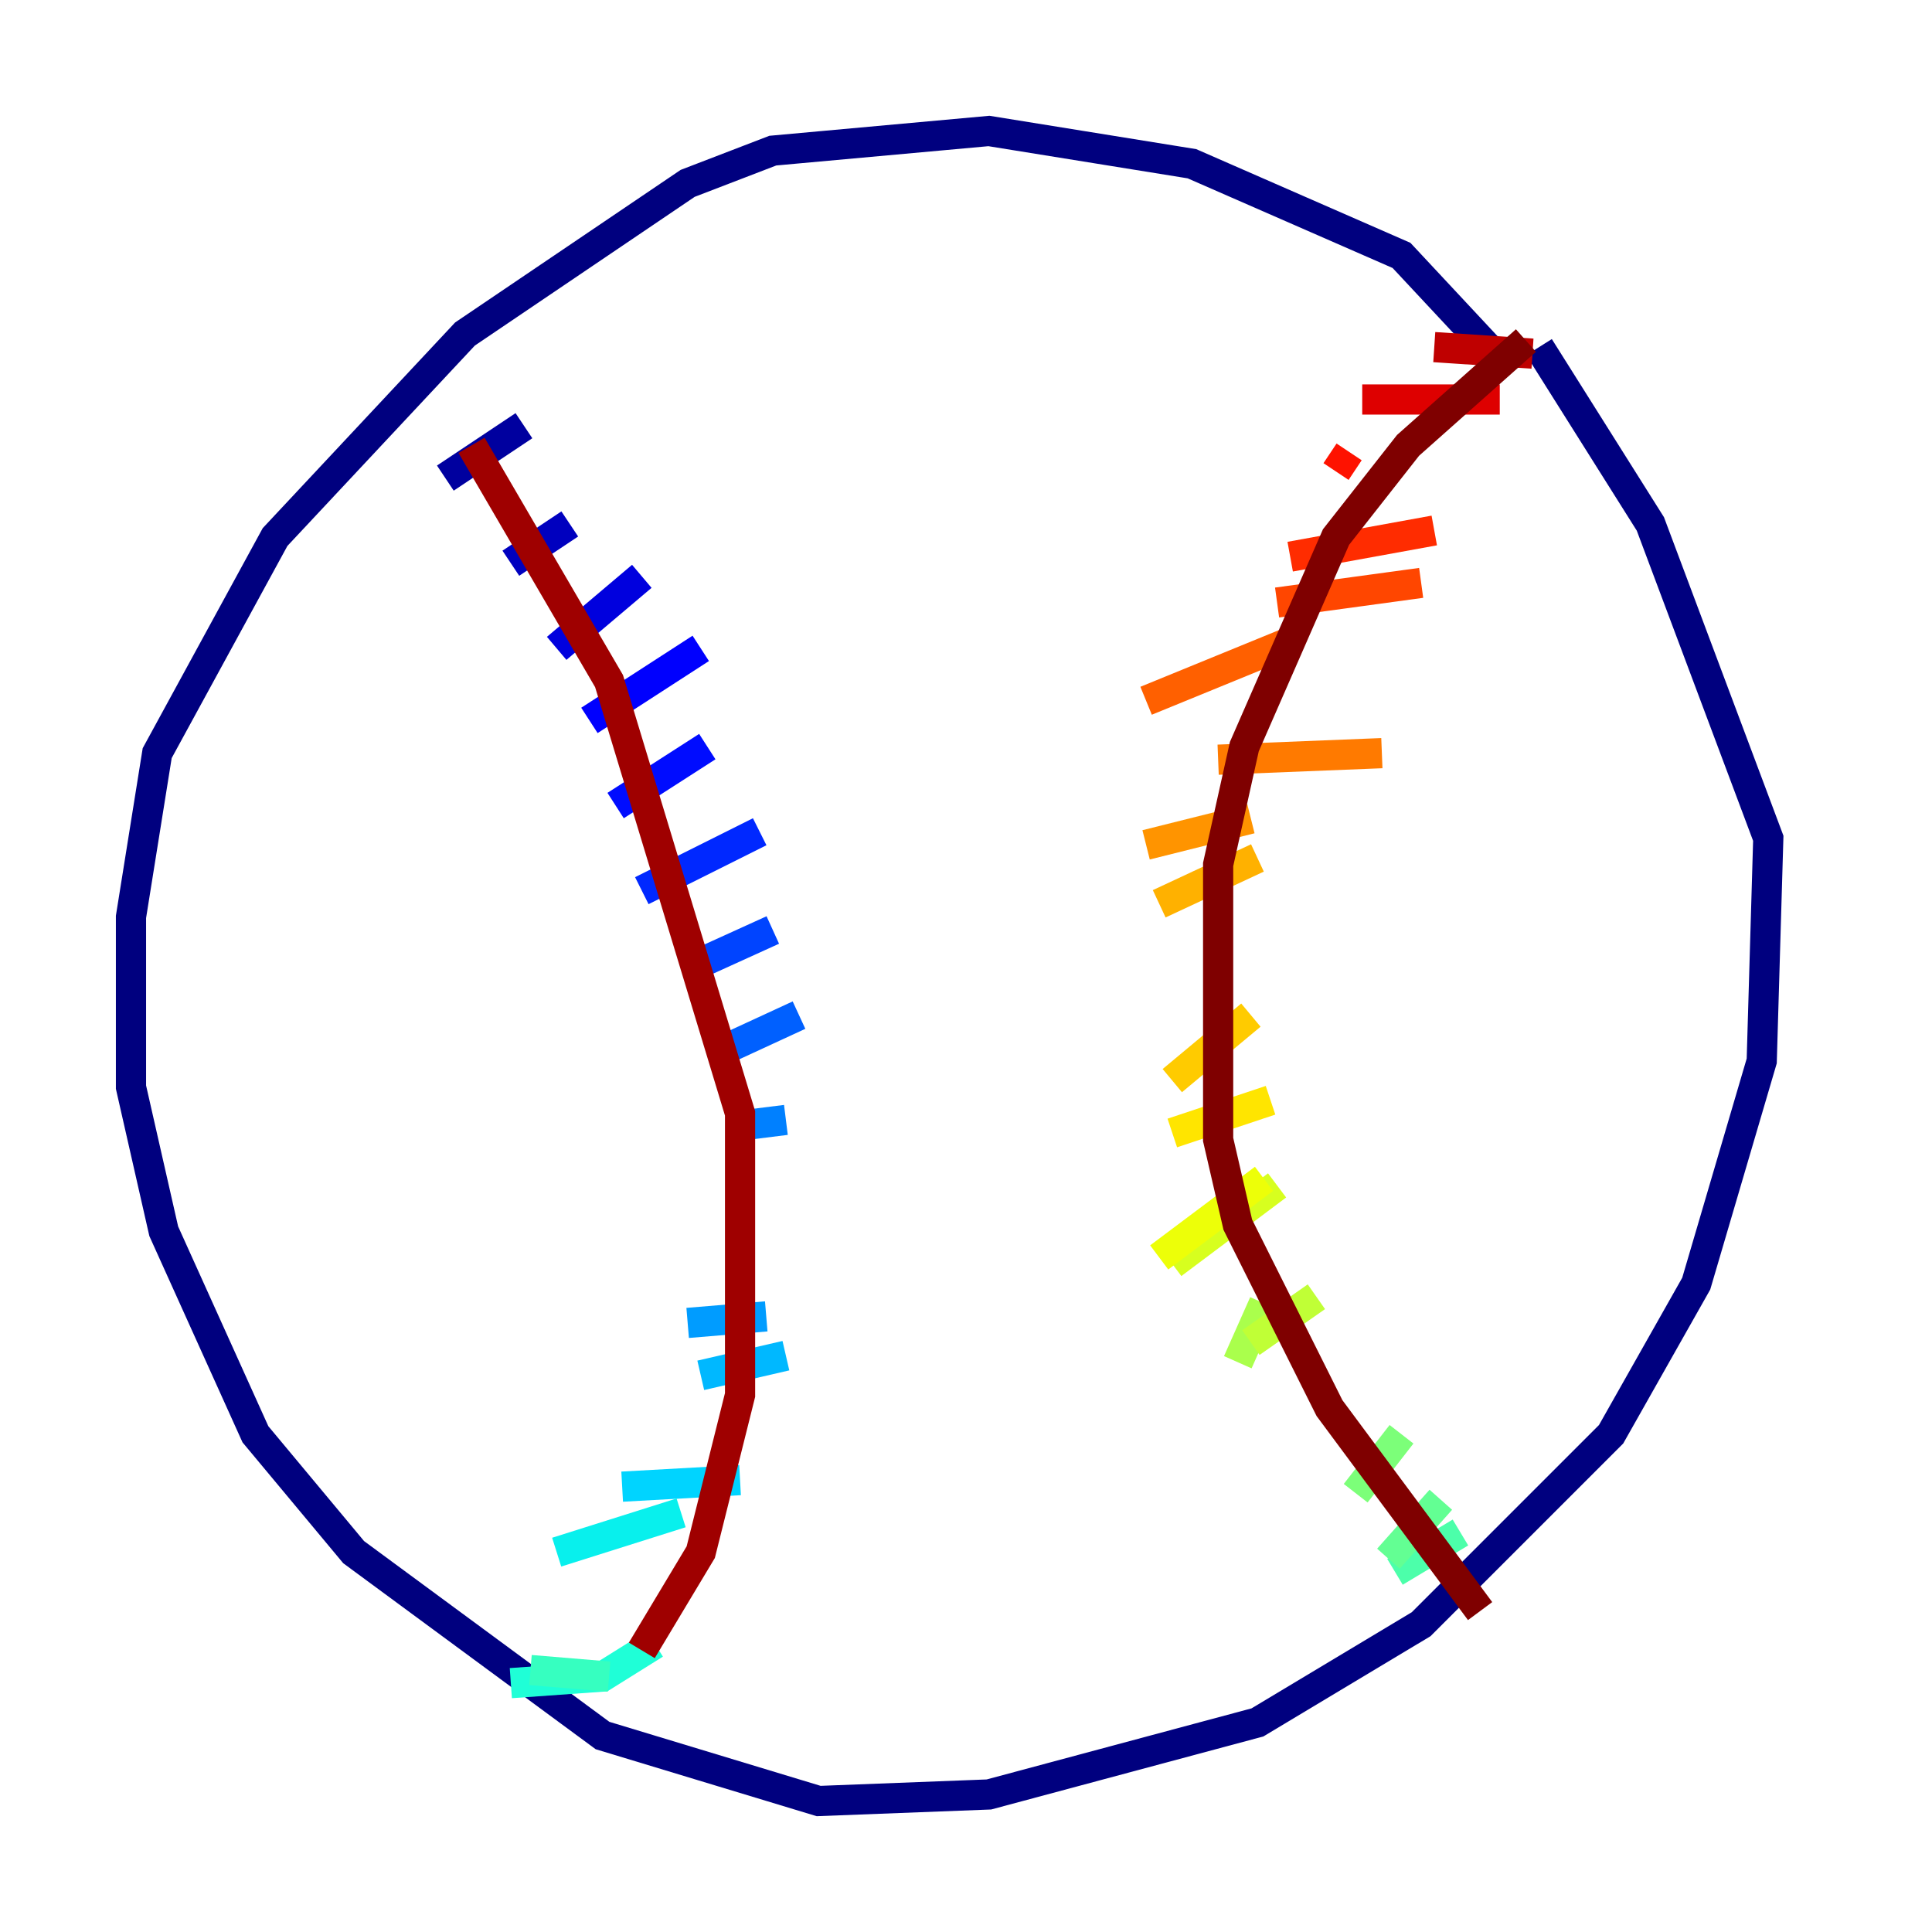 <?xml version="1.0" encoding="utf-8" ?>
<svg baseProfile="tiny" height="128" version="1.2" viewBox="0,0,128,128" width="128" xmlns="http://www.w3.org/2000/svg" xmlns:ev="http://www.w3.org/2001/xml-events" xmlns:xlink="http://www.w3.org/1999/xlink"><defs /><polyline fill="none" points="98.929,23.43 92.854,16.922 78.969,10.848 65.519,8.678 51.2,9.98 45.559,12.149 30.807,22.129 18.224,35.58 10.414,49.898 8.678,60.746 8.678,72.027 10.848,81.573 16.922,95.024 23.43,102.834 39.919,114.983 54.237,119.322 65.519,118.888 83.308,114.115 94.156,107.607 106.739,95.024 112.38,85.044 116.719,70.291 117.153,55.539 109.342,34.712 101.966,22.997" stroke="#00007f" stroke-width="2" /><polyline fill="none" points="34.712,28.203 29.505,31.675" stroke="#00009f" stroke-width="2" /><polyline fill="none" points="37.749,34.712 33.844,37.315" stroke="#0000bf" stroke-width="2" /><polyline fill="none" points="42.522,38.183 36.881,42.956" stroke="#0000de" stroke-width="2" /><polyline fill="none" points="46.427,42.956 39.051,47.729" stroke="#0000fe" stroke-width="2" /><polyline fill="none" points="46.861,49.464 40.786,53.37" stroke="#000cff" stroke-width="2" /><polyline fill="none" points="50.332,55.105 42.522,59.01" stroke="#0028ff" stroke-width="2" /><polyline fill="none" points="51.2,61.614 46.427,63.783" stroke="#0044ff" stroke-width="2" /><polyline fill="none" points="52.936,67.254 47.295,69.858" stroke="#0060ff" stroke-width="2" /><polyline fill="none" points="52.068,74.197 48.597,74.63" stroke="#0080ff" stroke-width="2" /><polyline fill="none" points="50.766,87.214 45.559,87.647" stroke="#009cff" stroke-width="2" /><polyline fill="none" points="52.068,89.817 46.427,91.119" stroke="#00b8ff" stroke-width="2" /><polyline fill="none" points="49.031,98.061 41.22,98.495" stroke="#00d4ff" stroke-width="2" /><polyline fill="none" points="45.125,100.231 36.881,102.834" stroke="#08f0ed" stroke-width="2" /><polyline fill="none" points="43.39,108.909 39.919,111.078 33.844,111.512" stroke="#1fffd7" stroke-width="2" /><polyline fill="none" points="40.352,111.078 35.146,110.644" stroke="#36ffc0" stroke-width="2" /><polyline fill="none" points="92.42,104.136 96.759,101.532" stroke="#4cffaa" stroke-width="2" /><polyline fill="none" points="91.986,103.268 95.458,99.363" stroke="#63ff93" stroke-width="2" /><polyline fill="none" points="89.817,98.929 92.854,95.024" stroke="#7cff79" stroke-width="2" /><polyline fill="none" points="88.081,95.024 88.081,95.024" stroke="#93ff63" stroke-width="2" /><polyline fill="none" points="82.007,90.251 83.742,86.346" stroke="#aaff4c" stroke-width="2" /><polyline fill="none" points="82.875,88.949 87.214,85.912" stroke="#c0ff36" stroke-width="2" /><polyline fill="none" points="77.668,83.742 84.61,78.536" stroke="#d7ff1f" stroke-width="2" /><polyline fill="none" points="76.8,83.308 83.742,78.102" stroke="#edff08" stroke-width="2" /><polyline fill="none" points="77.668,75.064 84.176,72.895" stroke="#ffe500" stroke-width="2" /><polyline fill="none" points="77.668,71.593 82.875,67.254" stroke="#ffcb00" stroke-width="2" /><polyline fill="none" points="76.8,59.878 83.308,56.841" stroke="#ffb100" stroke-width="2" /><polyline fill="none" points="75.932,55.973 82.875,54.237" stroke="#ff9400" stroke-width="2" /><polyline fill="none" points="80.705,50.332 91.552,49.898" stroke="#ff7a00" stroke-width="2" /><polyline fill="none" points="75.932,46.427 85.478,42.522" stroke="#ff6000" stroke-width="2" /><polyline fill="none" points="84.61,39.919 94.156,38.617" stroke="#ff4600" stroke-width="2" /><polyline fill="none" points="85.478,36.881 95.024,35.146" stroke="#ff2c00" stroke-width="2" /><polyline fill="none" points="88.515,31.241 89.383,29.939" stroke="#fe1200" stroke-width="2" /><polyline fill="none" points="90.251,26.468 99.363,26.468" stroke="#de0000" stroke-width="2" /><polyline fill="none" points="95.024,22.997 101.532,23.43" stroke="#bf0000" stroke-width="2" /><polyline fill="none" points="31.241,29.505 40.352,45.125 49.031,73.763 49.031,92.42 46.427,102.834 42.522,109.342" stroke="#9f0000" stroke-width="2" /><polyline fill="none" points="101.098,22.563 93.288,29.505 88.515,35.58 82.441,49.464 80.705,57.275 80.705,75.498 82.007,81.139 88.081,93.288 98.061,106.739" stroke="#7f0000" stroke-width="2" /></svg>